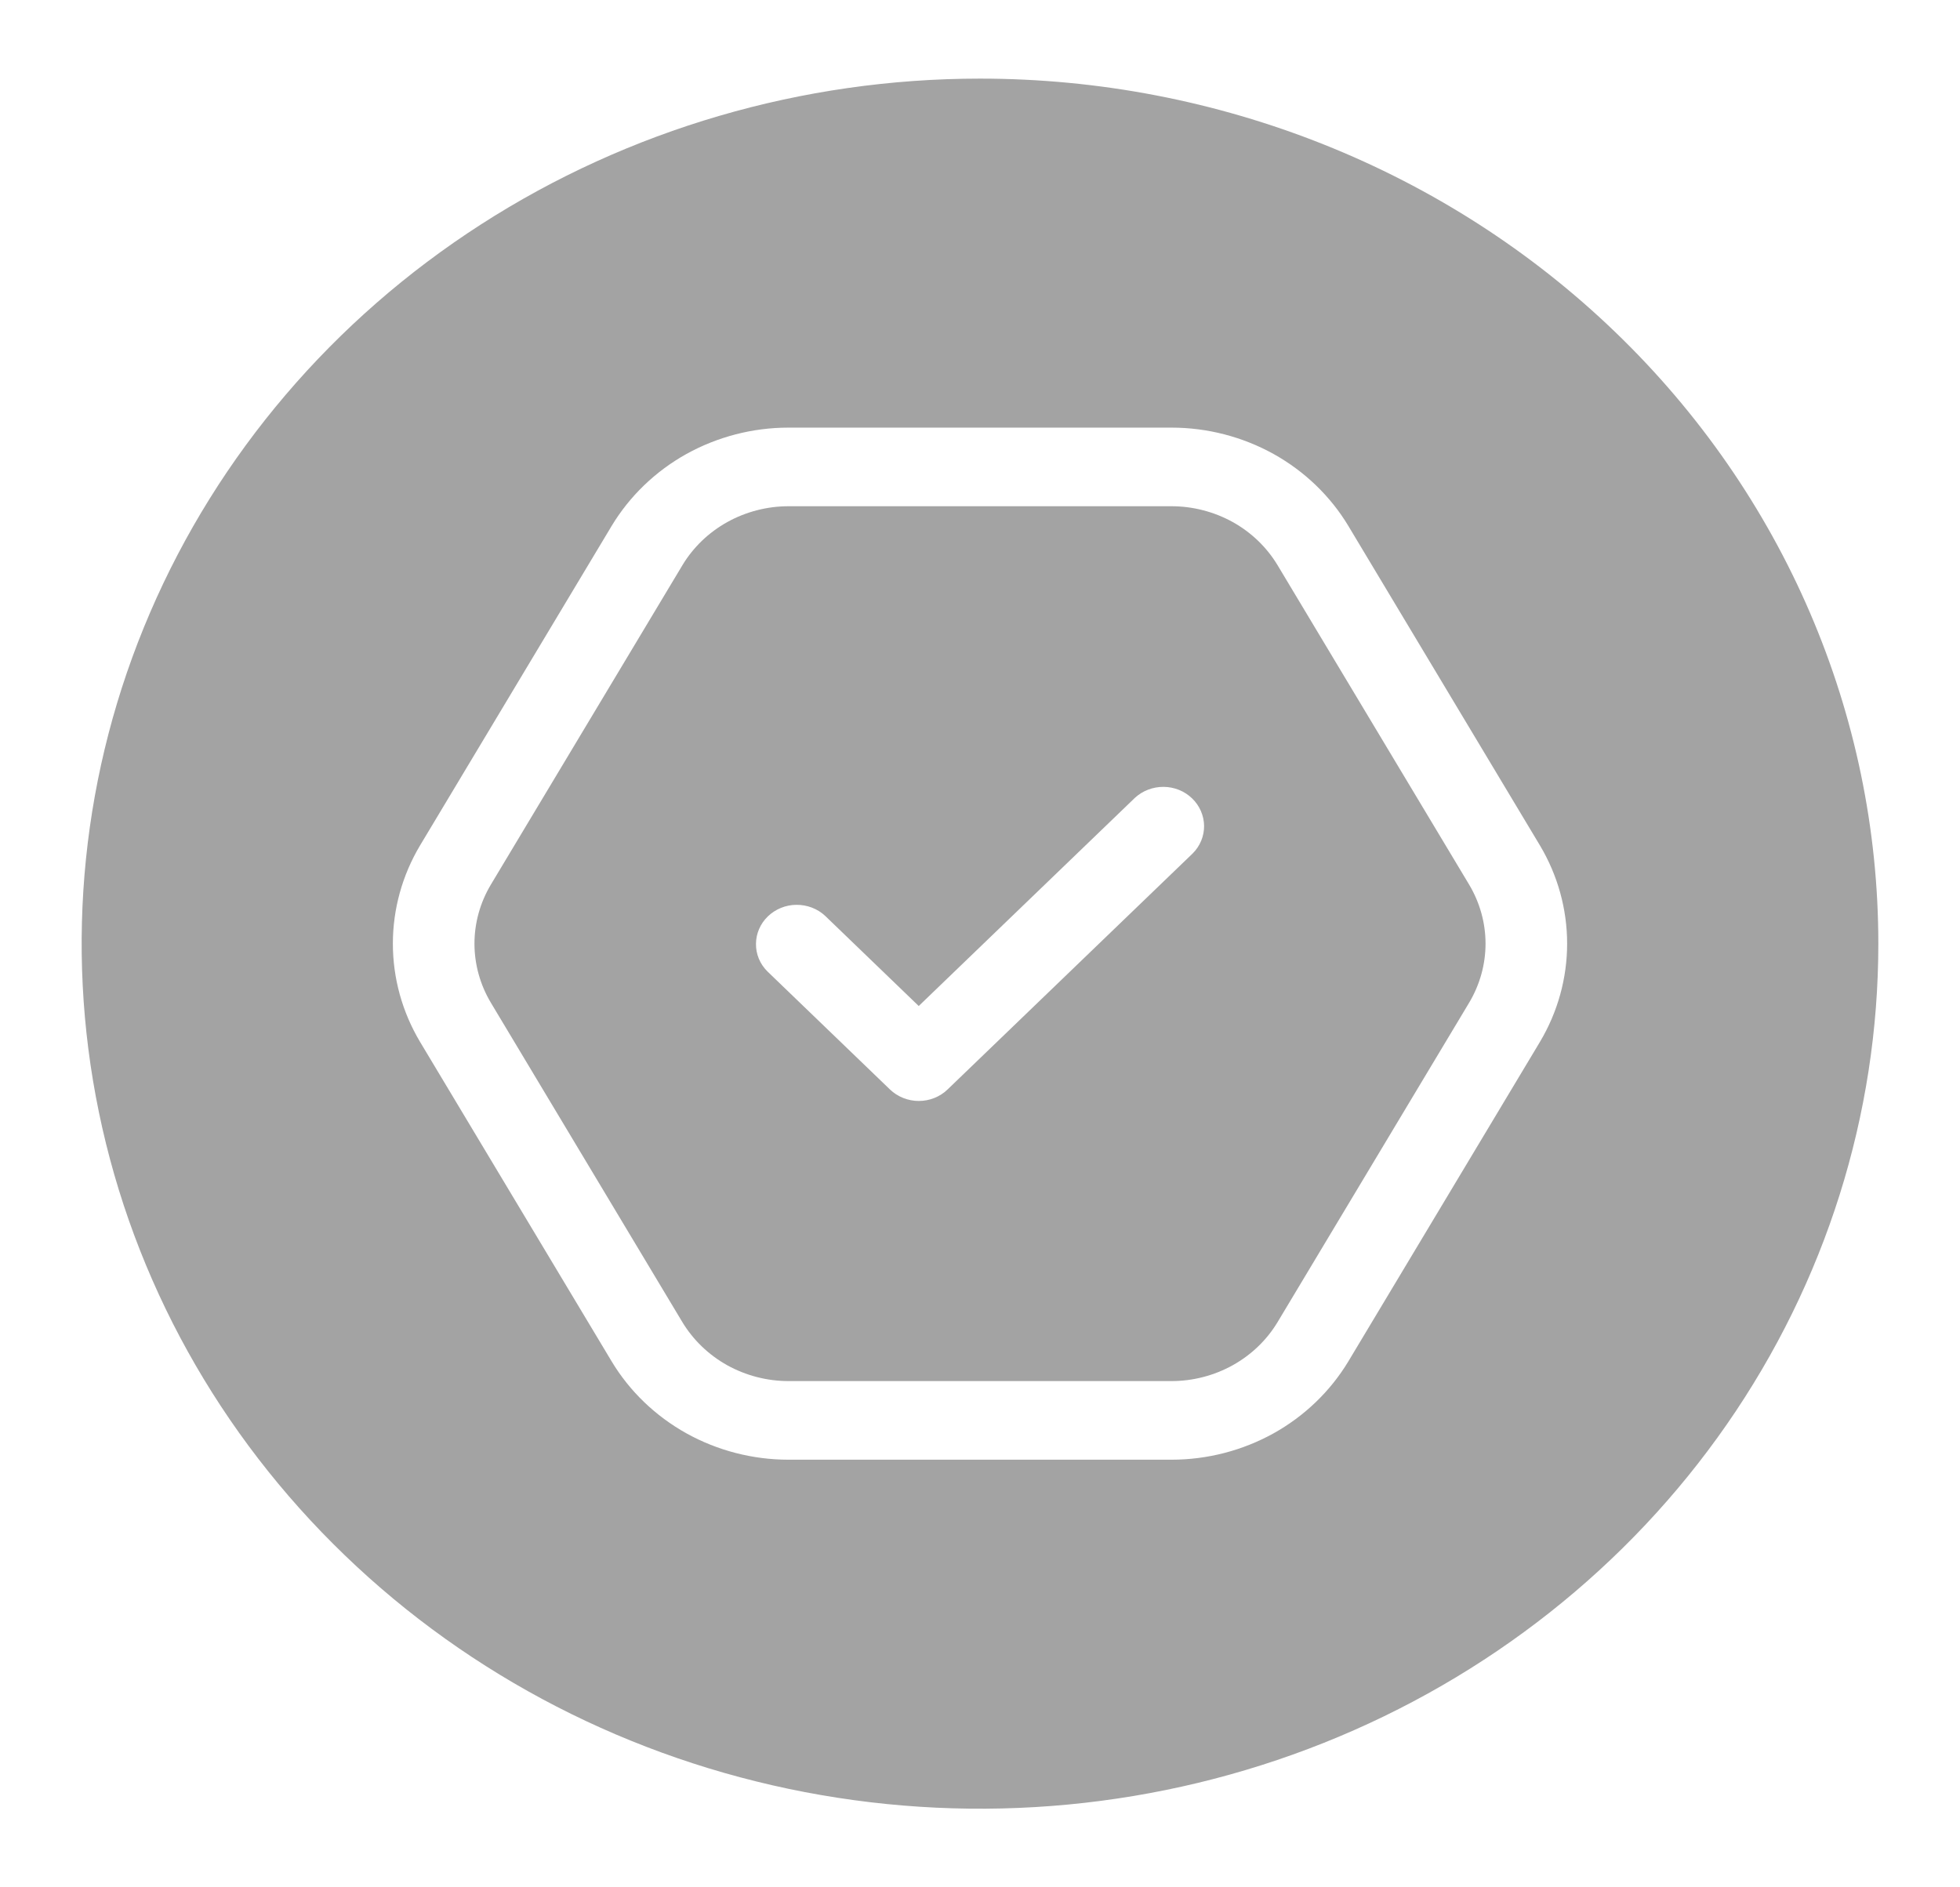 <svg width="27" height="26" viewBox="0 0 27 26" fill="none" xmlns="http://www.w3.org/2000/svg">
<path d="M17.599 7.786C17.451 7.54 17.238 7.335 16.982 7.192C16.725 7.05 16.434 6.974 16.138 6.974H10.862C10.566 6.974 10.275 7.05 10.019 7.192C9.762 7.335 9.549 7.54 9.401 7.786L6.761 12.188C6.614 12.435 6.536 12.715 6.536 13C6.536 13.285 6.614 13.565 6.761 13.812L9.4 18.214C9.549 18.46 9.762 18.665 10.018 18.808C10.275 18.95 10.566 19.026 10.862 19.026H16.138C16.434 19.026 16.725 18.95 16.981 18.808C17.238 18.665 17.451 18.46 17.599 18.214L20.239 13.812C20.386 13.565 20.464 13.285 20.464 13C20.464 12.715 20.386 12.435 20.239 12.188L17.599 7.786ZM16.429 11.758L13.054 15.008C12.949 15.11 12.806 15.167 12.657 15.167C12.508 15.167 12.365 15.11 12.259 15.008L10.572 13.383C10.469 13.281 10.412 13.144 10.414 13.002C10.415 12.86 10.474 12.724 10.578 12.624C10.683 12.523 10.824 12.466 10.971 12.465C11.119 12.464 11.261 12.518 11.367 12.617L12.656 13.859L15.633 10.992C15.74 10.893 15.882 10.839 16.029 10.84C16.177 10.841 16.318 10.898 16.422 10.999C16.526 11.099 16.585 11.235 16.587 11.377C16.588 11.519 16.532 11.656 16.429 11.758Z" fill="#A3A3A3"/>
<path d="M13.5 1.083C11.053 1.083 8.66 1.782 6.625 3.092C4.59 4.401 3.004 6.262 2.067 8.44C1.13 10.617 0.885 13.013 1.363 15.325C1.84 17.636 3.019 19.76 4.75 21.426C6.48 23.093 8.685 24.228 11.086 24.688C13.486 25.148 15.975 24.912 18.236 24.01C20.497 23.108 22.43 21.58 23.789 19.621C25.149 17.661 25.875 15.357 25.875 13C25.875 9.84 24.571 6.808 22.25 4.574C19.93 2.339 16.782 1.083 13.5 1.083ZM21.213 14.354L18.574 18.755C18.326 19.166 17.971 19.508 17.544 19.746C17.116 19.983 16.632 20.109 16.138 20.109H10.862C10.368 20.109 9.883 19.983 9.456 19.746C9.029 19.508 8.673 19.166 8.426 18.755L5.787 14.354C5.541 13.942 5.412 13.475 5.412 13C5.412 12.525 5.541 12.058 5.787 11.646L8.426 7.245C8.674 6.834 9.029 6.492 9.456 6.254C9.884 6.017 10.368 5.891 10.862 5.891H16.138C16.632 5.891 17.116 6.017 17.544 6.254C17.971 6.492 18.327 6.834 18.574 7.245L21.213 11.646C21.459 12.058 21.588 12.525 21.588 13C21.588 13.475 21.459 13.942 21.213 14.354Z" fill="#A3A3A3"/>
</svg>
